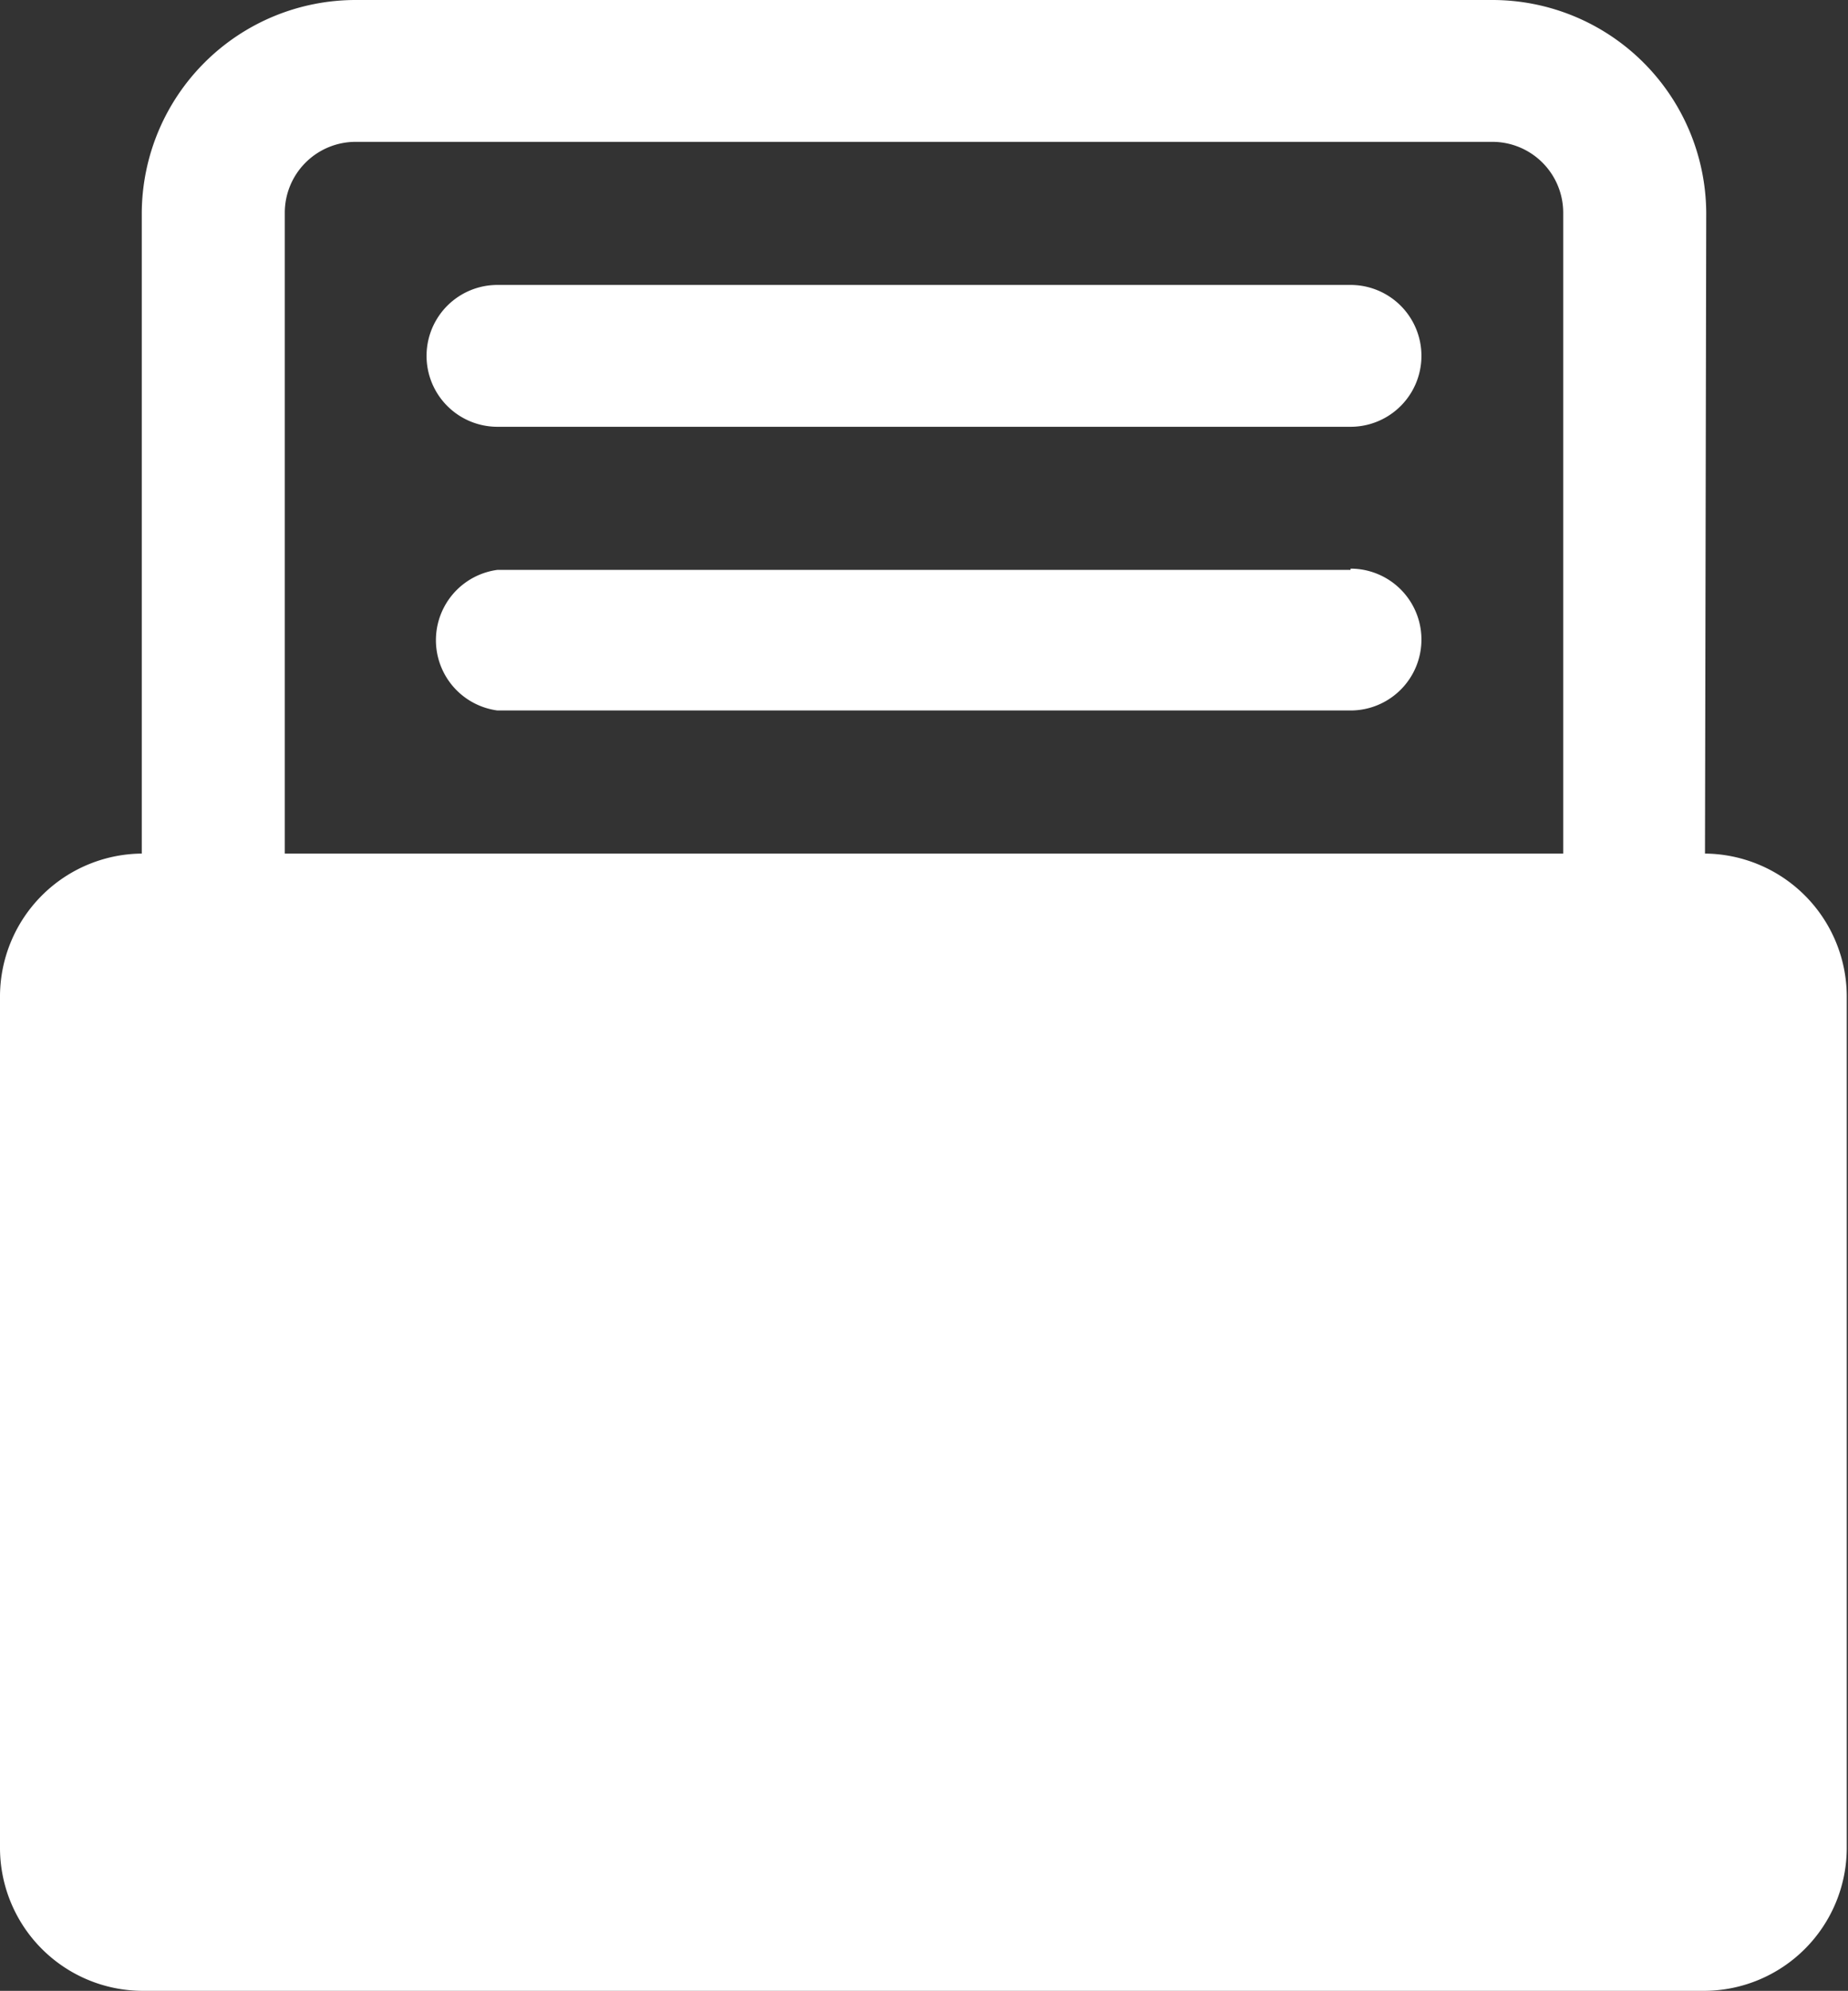 <svg xmlns="http://www.w3.org/2000/svg" viewBox="0 0 14.86 16"><rect x="0" y="0" width="14.86" height="16" fill="#333333" stroke="none"/><defs><style>.cls-1{fill:#fff;}</style></defs><title>icon-basis</title><g id="图层_2" data-name="图层 2"><g id="图层_1-2" data-name="图层 1"><path class="cls-1" d="M2.29,1.71a.57.57,0,0,1,.57-.57H12a.57.57,0,0,1,.57.57V6.86H2.29Zm11.43,0A1.72,1.72,0,0,0,12,0H2.86A1.72,1.72,0,0,0,1.14,1.71V6.86A1.15,1.15,0,0,0,0,8v6.86A1.15,1.15,0,0,0,1.14,16H13.71a1.15,1.15,0,0,0,1.14-1.14V8a1.15,1.15,0,0,0-1.14-1.14Zm0,0"/><path class="cls-1" d="M4,2.29A.57.57,0,1,0,4,3.43h6.86a.57.57,0,0,0,0-1.14H4Zm6.86,2.29H4A.57.57,0,0,0,4,5.71h6.86a.57.57,0,1,0,0-1.14"/></g></g></svg>